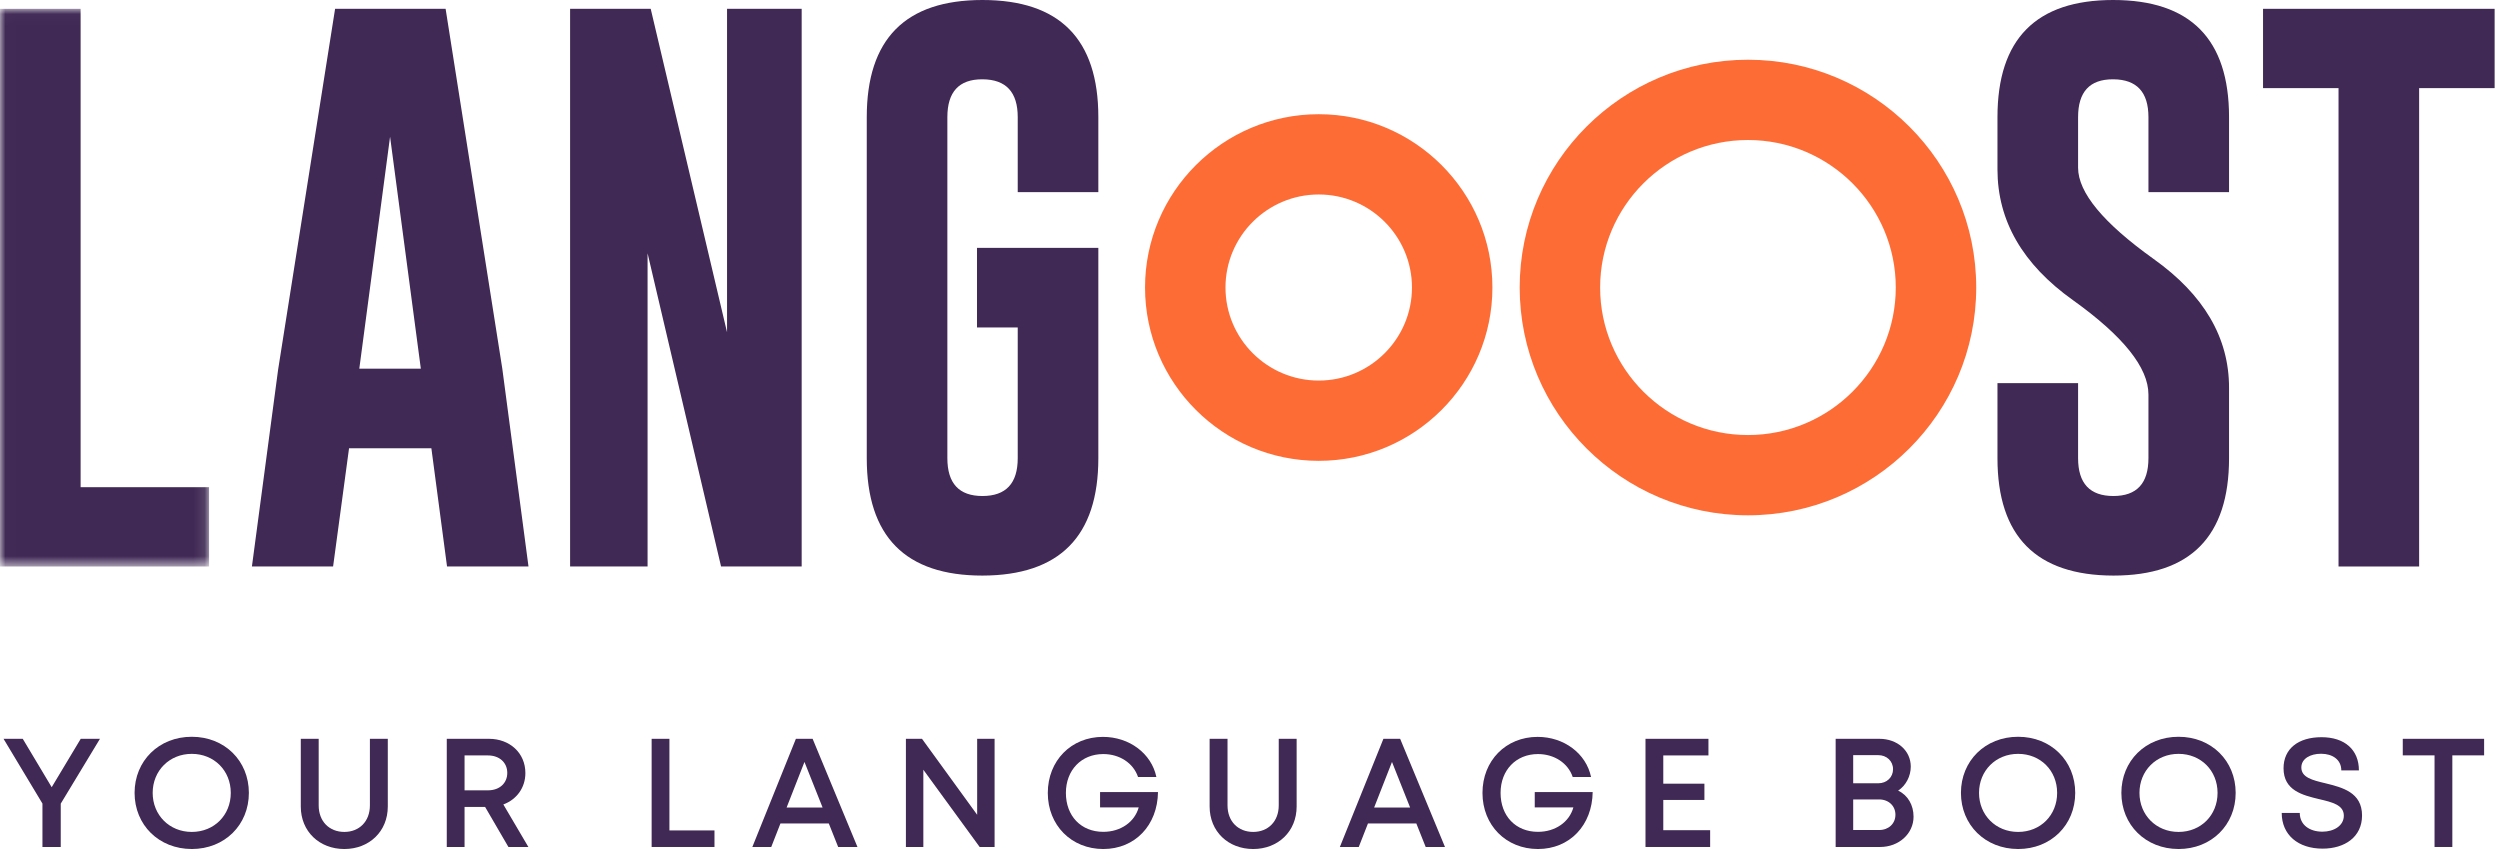 <?xml version="1.0" encoding="UTF-8"?>
<svg width="226px" height="77px" viewBox="0 0 226 77" version="1.1" xmlns="http://www.w3.org/2000/svg" xmlns:xlink="http://www.w3.org/1999/xlink">
    <!-- Generator: Sketch 61.2 (89653) - https://sketch.com -->
    <title>2 - CHARTE / Logo/ Baseline / Langoost</title>
    <desc>Created with Sketch.</desc>
    <defs>
        <polygon id="path-1" points="0.01 0.022 18.9 0.022 18.9 50.437 0.01 50.437"></polygon>
    </defs>
    <g id="2---CHARTE-/-Logo/-Baseline-/-Langoost" stroke="none" stroke-width="1" fill="none" fill-rule="evenodd">
        <g id="Group-4">
            <g id="Group-2">
                <g id="Group">
                    <g id="Group-3" transform="translate(0, 0.775)">
                        <mask id="mask-2" fill="white">
                            <use xlink:href="#path-1"></use>
                        </mask>
                        <g id="Clip-2"></g>
                        <polyline id="Fill-1" fill="#402955" mask="url(#mask-2)" points="0 50.437 0 0.022 7.287 0.022 7.287 43.267 18.9 43.267 18.9 50.437 0 50.437"></polyline>
                    </g>
                    <path d="M38.043,33.327 L35.262,12.359 L32.481,33.327 L38.043,33.327 Z M45.408,33.327 L47.776,51.211 L40.412,51.211 L38.996,40.522 L31.554,40.522 L30.112,51.211 L22.773,51.211 L25.143,33.405 L30.292,0.797 L40.283,0.797 L45.408,33.327 L45.408,33.327 Z" id="Fill-4" fill="#402955"></path>
                    <polyline id="Fill-5" fill="#402955" points="51.537 0.797 58.824 0.797 65.725 30.038 65.725 0.797 72.471 0.797 72.471 51.211 65.184 51.211 58.541 22.895 58.541 51.211 51.537 51.211 51.537 0.797"></polyline>
                    <path d="M99.29,41.421 C99.29,48.479 95.796,52.016 88.81,52.033 C81.84,52.033 78.355,48.497 78.355,41.421 L78.355,10.587 C78.355,3.529 81.84,5.68434189e-14 88.81,5.68434189e-14 C95.796,5.68434189e-14 99.29,3.529 99.29,10.587 L99.29,17.37 L92.003,17.37 L92.003,10.587 C92.003,8.326 90.947,7.186 88.835,7.169 L88.784,7.169 C86.69,7.169 85.642,8.309 85.642,10.587 L85.642,41.421 C85.642,43.699 86.698,44.839 88.81,44.839 C90.938,44.839 92.003,43.699 92.003,41.421 L92.003,29.601 L88.321,29.601 L88.321,22.407 L99.29,22.407 L99.29,41.421" id="Fill-6" fill="#402955"></path>
                    <path d="M180.571,10.587 C180.571,3.529 184.056,5.68434189e-14 191.027,5.68434189e-14 C198.013,5.68434189e-14 201.506,3.529 201.506,10.587 L201.506,17.37 L194.219,17.37 L194.219,10.587 C194.219,8.326 193.164,7.186 191.051,7.169 L191,7.169 C188.904,7.169 187.859,8.309 187.859,10.587 L187.859,15.16 C187.859,17.404 190.133,20.154 194.683,23.408 C199.232,26.646 201.506,30.526 201.506,35.049 L201.506,41.421 C201.506,48.497 198.021,52.033 191.051,52.033 C184.065,52.016 180.571,48.479 180.571,41.421 L180.571,34.638 L187.859,34.638 L187.859,41.421 C187.859,43.699 188.923,44.839 191.051,44.839 C193.164,44.839 194.219,43.699 194.219,41.421 L194.219,35.666 C194.219,33.233 191.943,30.389 187.395,27.134 C182.847,23.897 180.571,19.957 180.571,15.314 L180.571,10.587" id="Fill-7" fill="#402955"></path>
                    <polygon id="Fill-8" fill="#402955" points="225.514 7.966 218.69 7.966 218.69 51.211 211.403 51.211 211.403 7.966 204.579 7.966 204.579 0.797 225.514 0.797"></polygon>
                    <path d="M119.213,17.581 C114.565,17.581 110.784,21.355 110.784,25.992 C110.784,30.63 114.565,34.403 119.213,34.403 C123.861,34.403 127.642,30.63 127.642,25.992 C127.642,21.355 123.861,17.581 119.213,17.581 Z M119.213,41.66 C110.556,41.66 103.512,34.631 103.512,25.992 C103.512,17.353 110.556,10.325 119.213,10.325 C127.871,10.325 134.914,17.353 134.914,25.992 C134.914,34.631 127.871,41.66 119.213,41.66 L119.213,41.66 Z" id="Fill-9" fill="#FE6C35"></path>
                    <path d="M158.015,12.657 C150.647,12.657 144.652,18.639 144.652,25.992 C144.652,33.345 150.647,39.328 158.015,39.328 C165.383,39.328 171.378,33.345 171.378,25.992 C171.378,18.639 165.383,12.657 158.015,12.657 Z M158.015,46.584 C146.636,46.584 137.38,37.347 137.38,25.992 C137.38,14.638 146.636,5.4 158.015,5.4 C169.393,5.4 178.65,14.638 178.65,25.992 C178.65,37.347 169.393,46.584 158.015,46.584 L158.015,46.584 Z" id="Fill-10" fill="#FE6C35"></path>
                    <polyline id="Fill-11" fill="#402955" points="5.491 72.649 5.491 76.567 3.837 76.567 3.837 72.642 0.319 66.788 2.057 66.788 4.673 71.163 7.298 66.788 9.036 66.788 5.491 72.649"></polyline>
                    <path d="M20.862,71.677 C20.862,69.659 19.357,68.149 17.336,68.149 C15.316,68.149 13.802,69.673 13.802,71.677 C13.802,73.682 15.316,75.206 17.336,75.206 C19.357,75.206 20.862,73.696 20.862,71.677 Z M17.336,76.75 C14.36,76.75 12.166,74.573 12.166,71.677 C12.166,68.782 14.36,66.604 17.336,66.604 C20.308,66.604 22.498,68.778 22.498,71.677 C22.498,74.577 20.308,76.751 17.336,76.751 L17.336,76.75 L17.336,76.75 Z" id="Fill-12" fill="#402955"></path>
                    <path d="M27.191,72.909 L27.191,66.788 L28.809,66.788 L28.809,72.811 C28.809,74.255 29.77,75.206 31.129,75.206 C32.478,75.206 33.439,74.255 33.439,72.811 L33.439,66.788 L35.057,66.788 L35.057,72.909 C35.057,75.164 33.377,76.751 31.129,76.751 C28.871,76.751 27.191,75.164 27.191,72.909" id="Fill-13" fill="#402955"></path>
                    <path d="M41.996,71.446 L44.108,71.446 C45.173,71.446 45.858,70.788 45.858,69.868 C45.858,68.959 45.173,68.291 44.108,68.291 L41.996,68.291 L41.996,71.446 Z M43.854,72.948 L41.996,72.948 L41.996,76.567 L40.388,76.567 L40.388,66.788 L44.202,66.788 C46.09,66.788 47.495,68.078 47.495,69.882 C47.495,71.216 46.7,72.278 45.502,72.723 L47.765,76.567 L45.961,76.567 L43.854,72.948 L43.854,72.948 Z" id="Fill-14" fill="#402955"></path>
                    <polyline id="Fill-15" fill="#402955" points="64.589 75.07 64.589 76.567 58.908 76.567 58.908 66.788 60.516 66.788 60.516 75.07 64.589 75.07"></polyline>
                    <path d="M71.109,73.002 L74.363,73.002 L72.724,68.879 L71.109,73.002 Z M74.923,74.439 L70.553,74.439 L69.72,76.567 L68.012,76.567 L71.949,66.788 L73.461,66.788 L77.514,76.567 L75.77,76.567 L74.923,74.439 L74.923,74.439 Z" id="Fill-16" fill="#402955"></path>
                    <polyline id="Fill-17" fill="#402955" points="89.911 66.788 89.911 76.567 88.561 76.567 83.47 69.584 83.47 76.567 81.894 76.567 81.894 66.788 83.348 66.788 88.335 73.656 88.335 66.788 89.911 66.788"></polyline>
                    <path d="M104.683,71.601 C104.643,74.599 102.615,76.751 99.737,76.751 C96.853,76.751 94.721,74.605 94.721,71.682 C94.721,68.768 96.833,66.614 99.705,66.614 C102.095,66.614 104.095,68.116 104.537,70.243 L102.879,70.243 C102.459,68.987 101.214,68.167 99.737,68.167 C97.756,68.167 96.357,69.617 96.357,71.681 C96.357,73.758 97.718,75.198 99.737,75.198 C101.301,75.198 102.573,74.317 102.939,72.987 L99.446,72.987 L99.446,71.601 L104.683,71.601" id="Fill-18" fill="#402955"></path>
                    <path d="M109.35,72.909 L109.35,66.788 L110.968,66.788 L110.968,72.811 C110.968,74.255 111.929,75.206 113.288,75.206 C114.637,75.206 115.598,74.255 115.598,72.811 L115.598,66.788 L117.216,66.788 L117.216,72.909 C117.216,75.164 115.536,76.751 113.288,76.751 C111.03,76.751 109.35,75.164 109.35,72.909" id="Fill-19" fill="#402955"></path>
                    <path d="M124.221,73.002 L127.475,73.002 L125.836,68.879 L124.221,73.002 Z M128.035,74.439 L123.665,74.439 L122.831,76.567 L121.123,76.567 L125.061,66.788 L126.573,66.788 L130.626,76.567 L128.882,76.567 L128.035,74.439 L128.035,74.439 Z" id="Fill-20" fill="#402955"></path>
                    <path d="M143.978,71.601 C143.938,74.599 141.91,76.751 139.032,76.751 C136.149,76.751 134.016,74.605 134.016,71.682 C134.016,68.768 136.128,66.614 139,66.614 C141.39,66.614 143.39,68.116 143.832,70.243 L142.174,70.243 C141.754,68.987 140.509,68.167 139.032,68.167 C137.051,68.167 135.652,69.617 135.652,71.681 C135.652,73.758 137.014,75.198 139.032,75.198 C140.596,75.198 141.868,74.317 142.234,72.987 L138.741,72.987 L138.741,71.601 L143.978,71.601" id="Fill-21" fill="#402955"></path>
                    <polyline id="Fill-22" fill="#402955" points="154.597 75.05 154.597 76.567 148.753 76.567 148.753 66.788 154.443 66.788 154.443 68.291 150.361 68.291 150.361 70.845 154.079 70.845 154.079 72.315 150.361 72.315 150.361 75.05 154.597 75.05"></polyline>
                    <path d="M169.879,75.033 C170.733,75.033 171.347,74.455 171.347,73.649 C171.347,72.857 170.733,72.269 169.879,72.269 L167.529,72.269 L167.529,75.033 L169.879,75.033 L169.879,75.033 Z M171.131,69.537 C171.131,68.805 170.563,68.265 169.793,68.265 L167.529,68.265 L167.529,70.809 L169.793,70.809 C170.572,70.809 171.131,70.259 171.131,69.537 L171.131,69.537 Z M171.593,71.472 C172.472,71.89 172.985,72.78 172.985,73.827 C172.985,75.366 171.656,76.567 169.968,76.567 L165.943,76.567 L165.943,66.788 L169.892,66.788 C171.53,66.788 172.734,67.864 172.734,69.303 C172.734,70.155 172.298,71.012 171.593,71.471 L171.593,71.472 L171.593,71.472 Z" id="Fill-23" fill="#402955"></path>
                    <path d="M185.965,71.677 C185.965,69.659 184.46,68.149 182.439,68.149 C180.417,68.149 178.904,69.673 178.904,71.677 C178.904,73.682 180.417,75.206 182.439,75.206 C184.46,75.206 185.965,73.696 185.965,71.677 Z M182.439,76.75 C179.463,76.75 177.269,74.573 177.269,71.677 C177.269,68.782 179.463,66.604 182.439,66.604 C185.41,66.604 187.6,68.778 187.6,71.677 C187.6,74.577 185.41,76.751 182.439,76.751 L182.439,76.75 L182.439,76.75 Z" id="Fill-24" fill="#402955"></path>
                    <path d="M200.467,71.677 C200.467,69.659 198.962,68.149 196.941,68.149 C194.921,68.149 193.408,69.673 193.408,71.677 C193.408,73.682 194.921,75.206 196.941,75.206 C198.962,75.206 200.467,73.696 200.467,71.677 Z M196.941,76.75 C193.965,76.75 191.772,74.573 191.772,71.677 C191.772,68.782 193.965,66.604 196.941,66.604 C199.914,66.604 202.104,68.778 202.104,71.677 C202.104,74.577 199.914,76.751 196.941,76.751 L196.941,76.75 L196.941,76.75 Z" id="Fill-25" fill="#402955"></path>
                    <path d="M206.267,73.487 L207.899,73.487 C207.899,74.58 208.799,75.184 209.948,75.184 C210.992,75.184 211.882,74.638 211.882,73.739 C211.882,72.766 210.834,72.52 209.653,72.243 C208.153,71.88 206.432,71.467 206.432,69.449 C206.432,67.684 207.772,66.642 209.861,66.642 C211.986,66.642 213.245,67.798 213.245,69.643 L211.654,69.643 C211.654,68.667 210.847,68.139 209.825,68.139 C208.847,68.139 208.041,68.585 208.041,69.381 C208.041,70.284 209.047,70.529 210.211,70.807 C211.735,71.184 213.529,71.619 213.529,73.721 C213.529,75.677 211.947,76.717 209.963,76.717 C207.765,76.717 206.267,75.486 206.267,73.487" id="Fill-26" fill="#402955"></path>
                    <polyline id="Fill-27" fill="#402955" points="224.564 68.285 221.691 68.285 221.691 76.567 220.082 76.567 220.082 68.285 217.21 68.285 217.21 66.788 224.564 66.788 224.564 68.285"></polyline>
                </g>
            </g>
        </g>
    </g>
</svg>